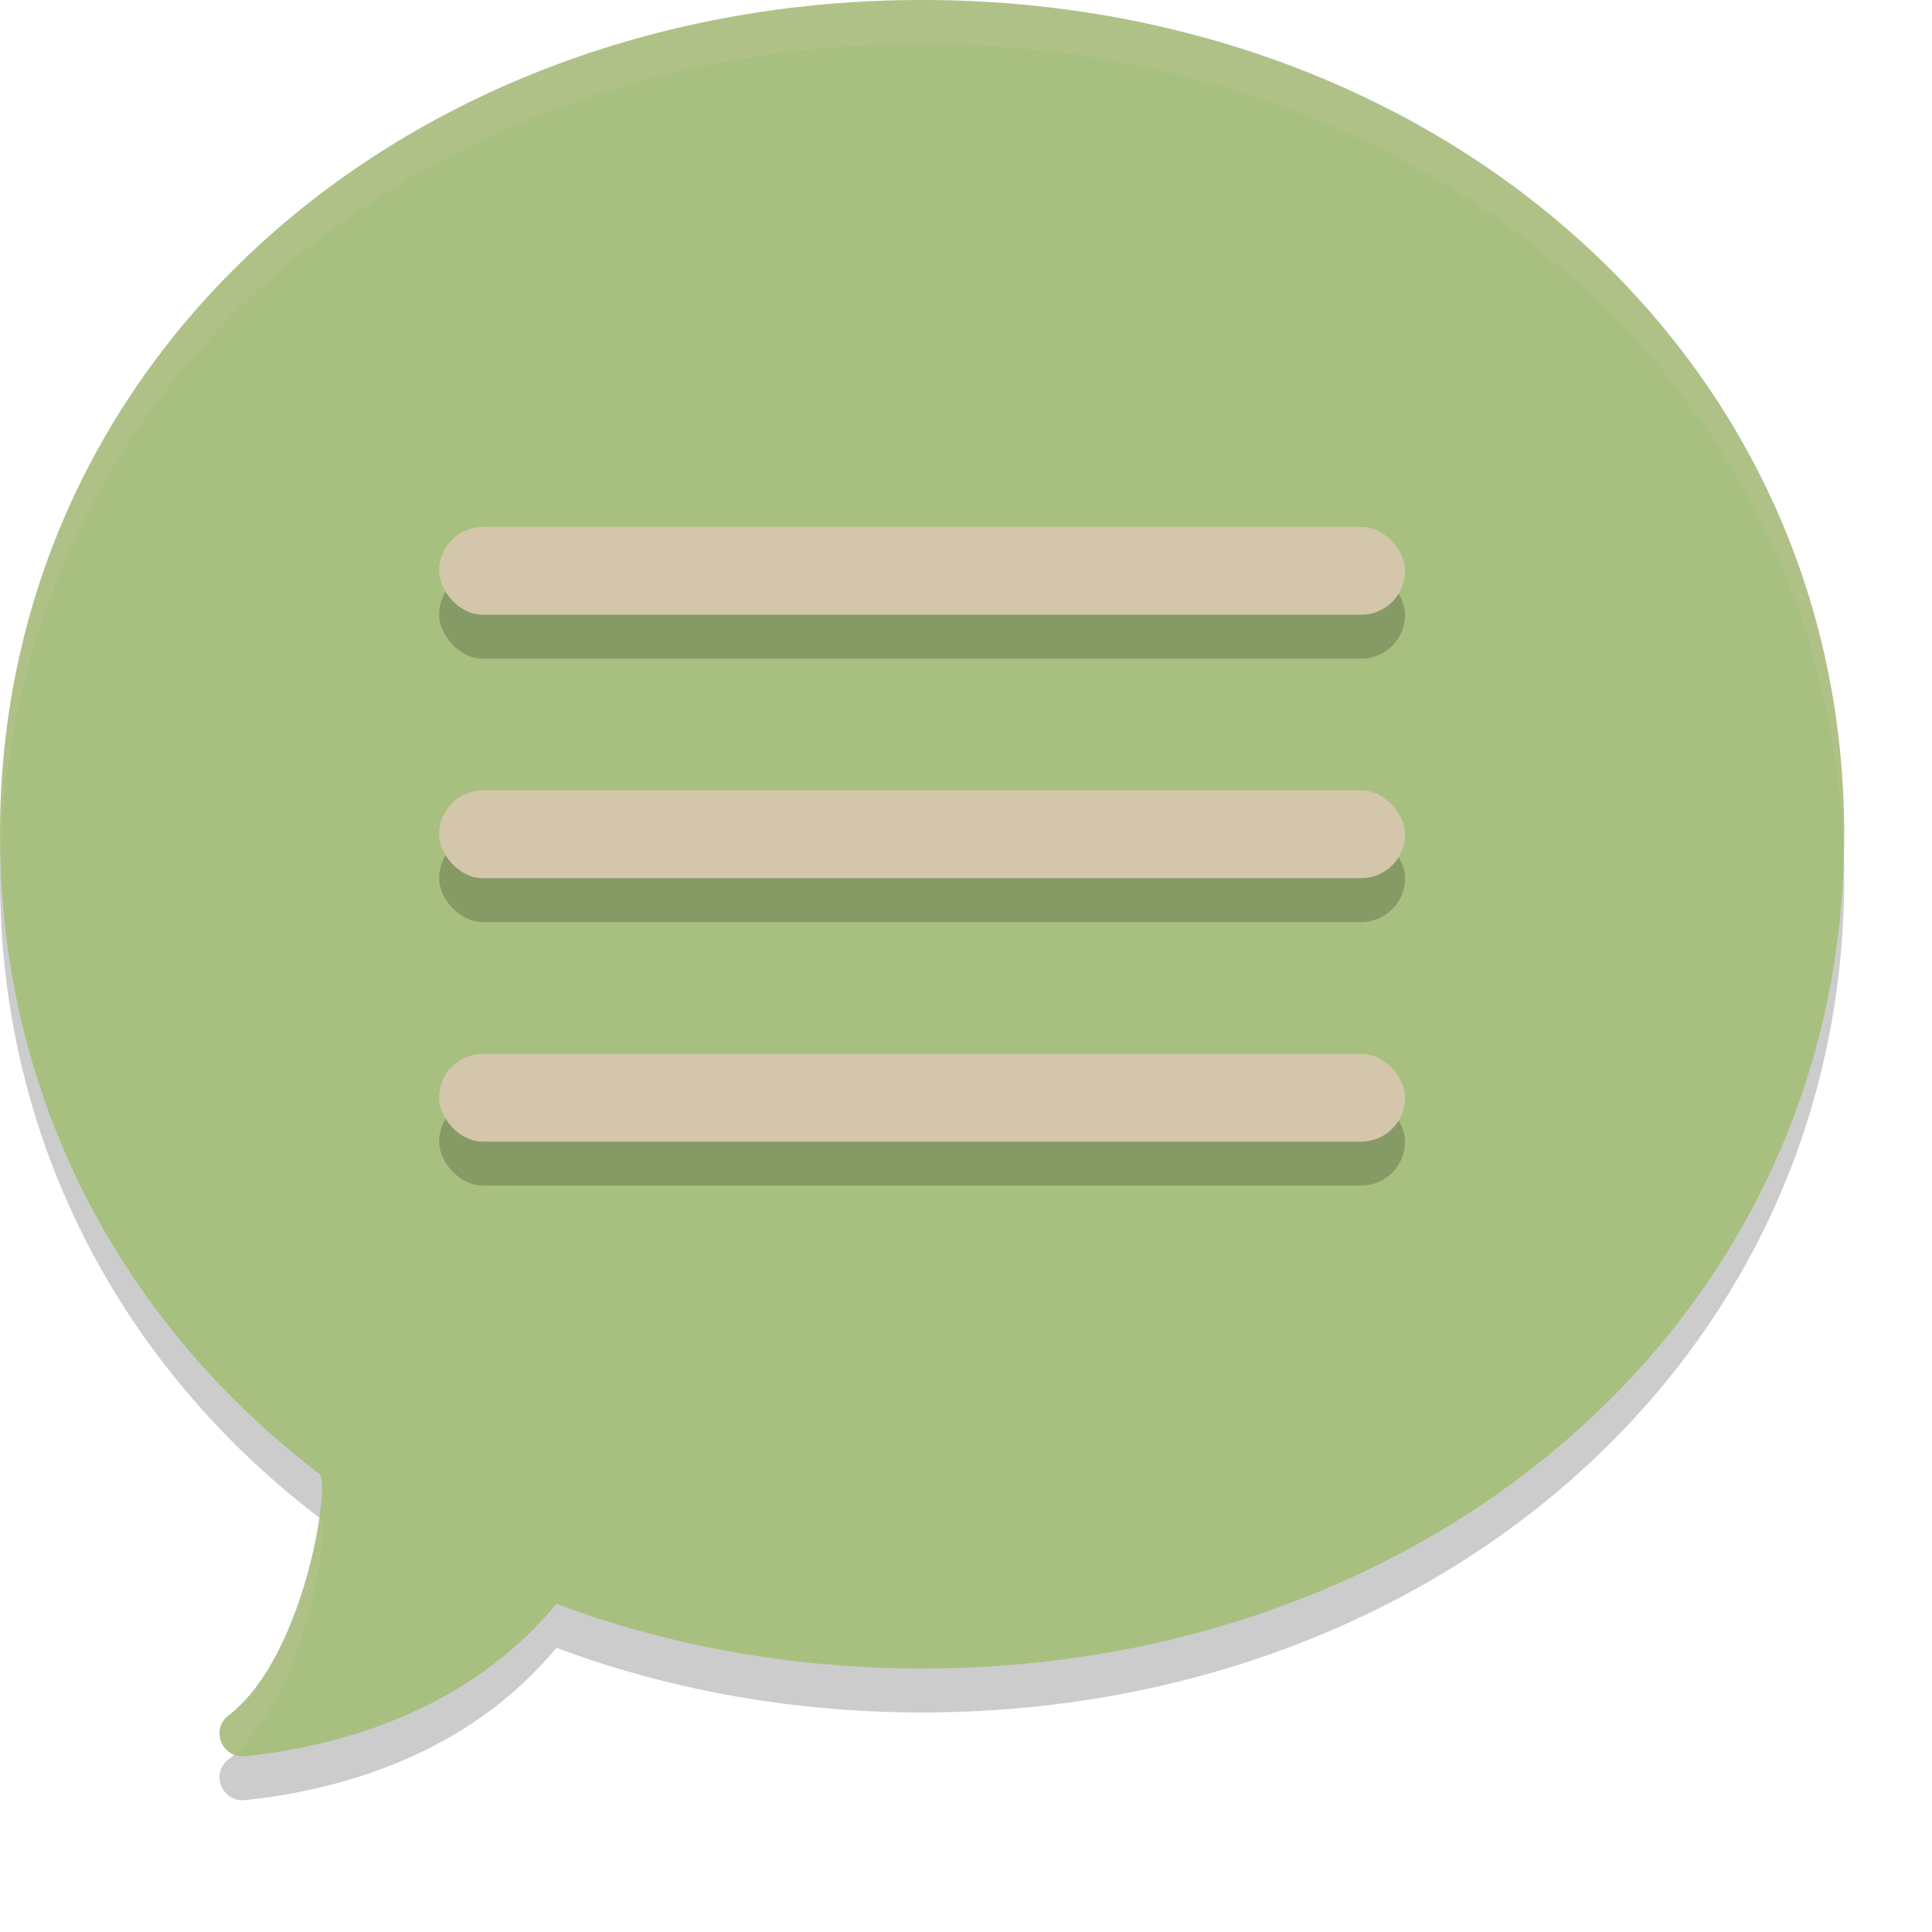 <svg xmlns="http://www.w3.org/2000/svg" width="22" height="22" version="1.1">
 <path style="opacity:0.2;fill-rule:evenodd" d="M 10.5,19.5 C 16.299,19.5 21,15.523 21,10 21,4.477 16.299,0.501 10.5,0.5 4.701,0.5 0,4.477 0,10 c 0,3.024 1.41,5.585 3.637,7.283 0.133,0.102 -0.169,2.091 -1.033,2.749 -0.213,0.162 -0.076,0.494 0.19,0.466 C 3.81,20.392 5.302,20.011 6.336,18.764 7.612,19.241 9.02,19.5 10.5,19.5 Z"/>
 <path style="fill:#a7c080;fill-rule:evenodd" d="M 10.5,19 C 16.299,19 21,15.023 21,9.5 21,3.977 16.299,5.001e-4 10.5,0 4.701,0 0,3.977 0,9.5 c 0,3.024 1.41,5.585 3.637,7.283 0.133,0.102 -0.169,2.091 -1.033,2.749 -0.213,0.162 -0.076,0.494 0.19,0.466 C 3.81,19.892 5.302,19.511 6.336,18.264 7.612,18.741 9.02,19 10.5,19 Z"/>
 <rect style="opacity:0.2" width="11" height="1" x="5" y="6.5" rx=".5"/>
 <rect style="fill:#d3c6aa" width="11" height="1" x="5" y="6" rx=".5"/>
 <rect style="opacity:0.2" width="11" height="1" x="5" y="9.5" rx=".5"/>
 <rect style="fill:#d3c6aa" width="11" height="1" x="5" y="9" rx=".5"/>
 <rect style="opacity:0.2" width="11" height="1" x="5" y="12.5" rx=".5"/>
 <rect style="fill:#d3c6aa" width="11" height="1" x="5" y="12" rx=".5"/>
 <path style="opacity:0.2;fill:#d3c6aa;fill-rule:evenodd" d="M 10.5,0 C 4.701,0 0,3.978 0,9.5 0,9.58 0.005,9.658 0.007,9.737 0.154,4.352 4.794,0.5 10.5,0.5 16.211,0.5 20.853,4.358 20.993,9.75 20.995,9.667 21,9.584 21,9.5 21,3.978 16.299,5.001e-4 10.5,0 Z M 3.635,17.281 c -0.093,0.658 -0.418,1.785 -1.03,2.251 -0.174,0.132 -0.112,0.375 0.061,0.445 0.816,-0.703 1.102,-2.595 0.972,-2.694 -7.5e-4,-5.5e-4 -0.001,-0.001 -0.002,-0.002 z"/>
</svg>

